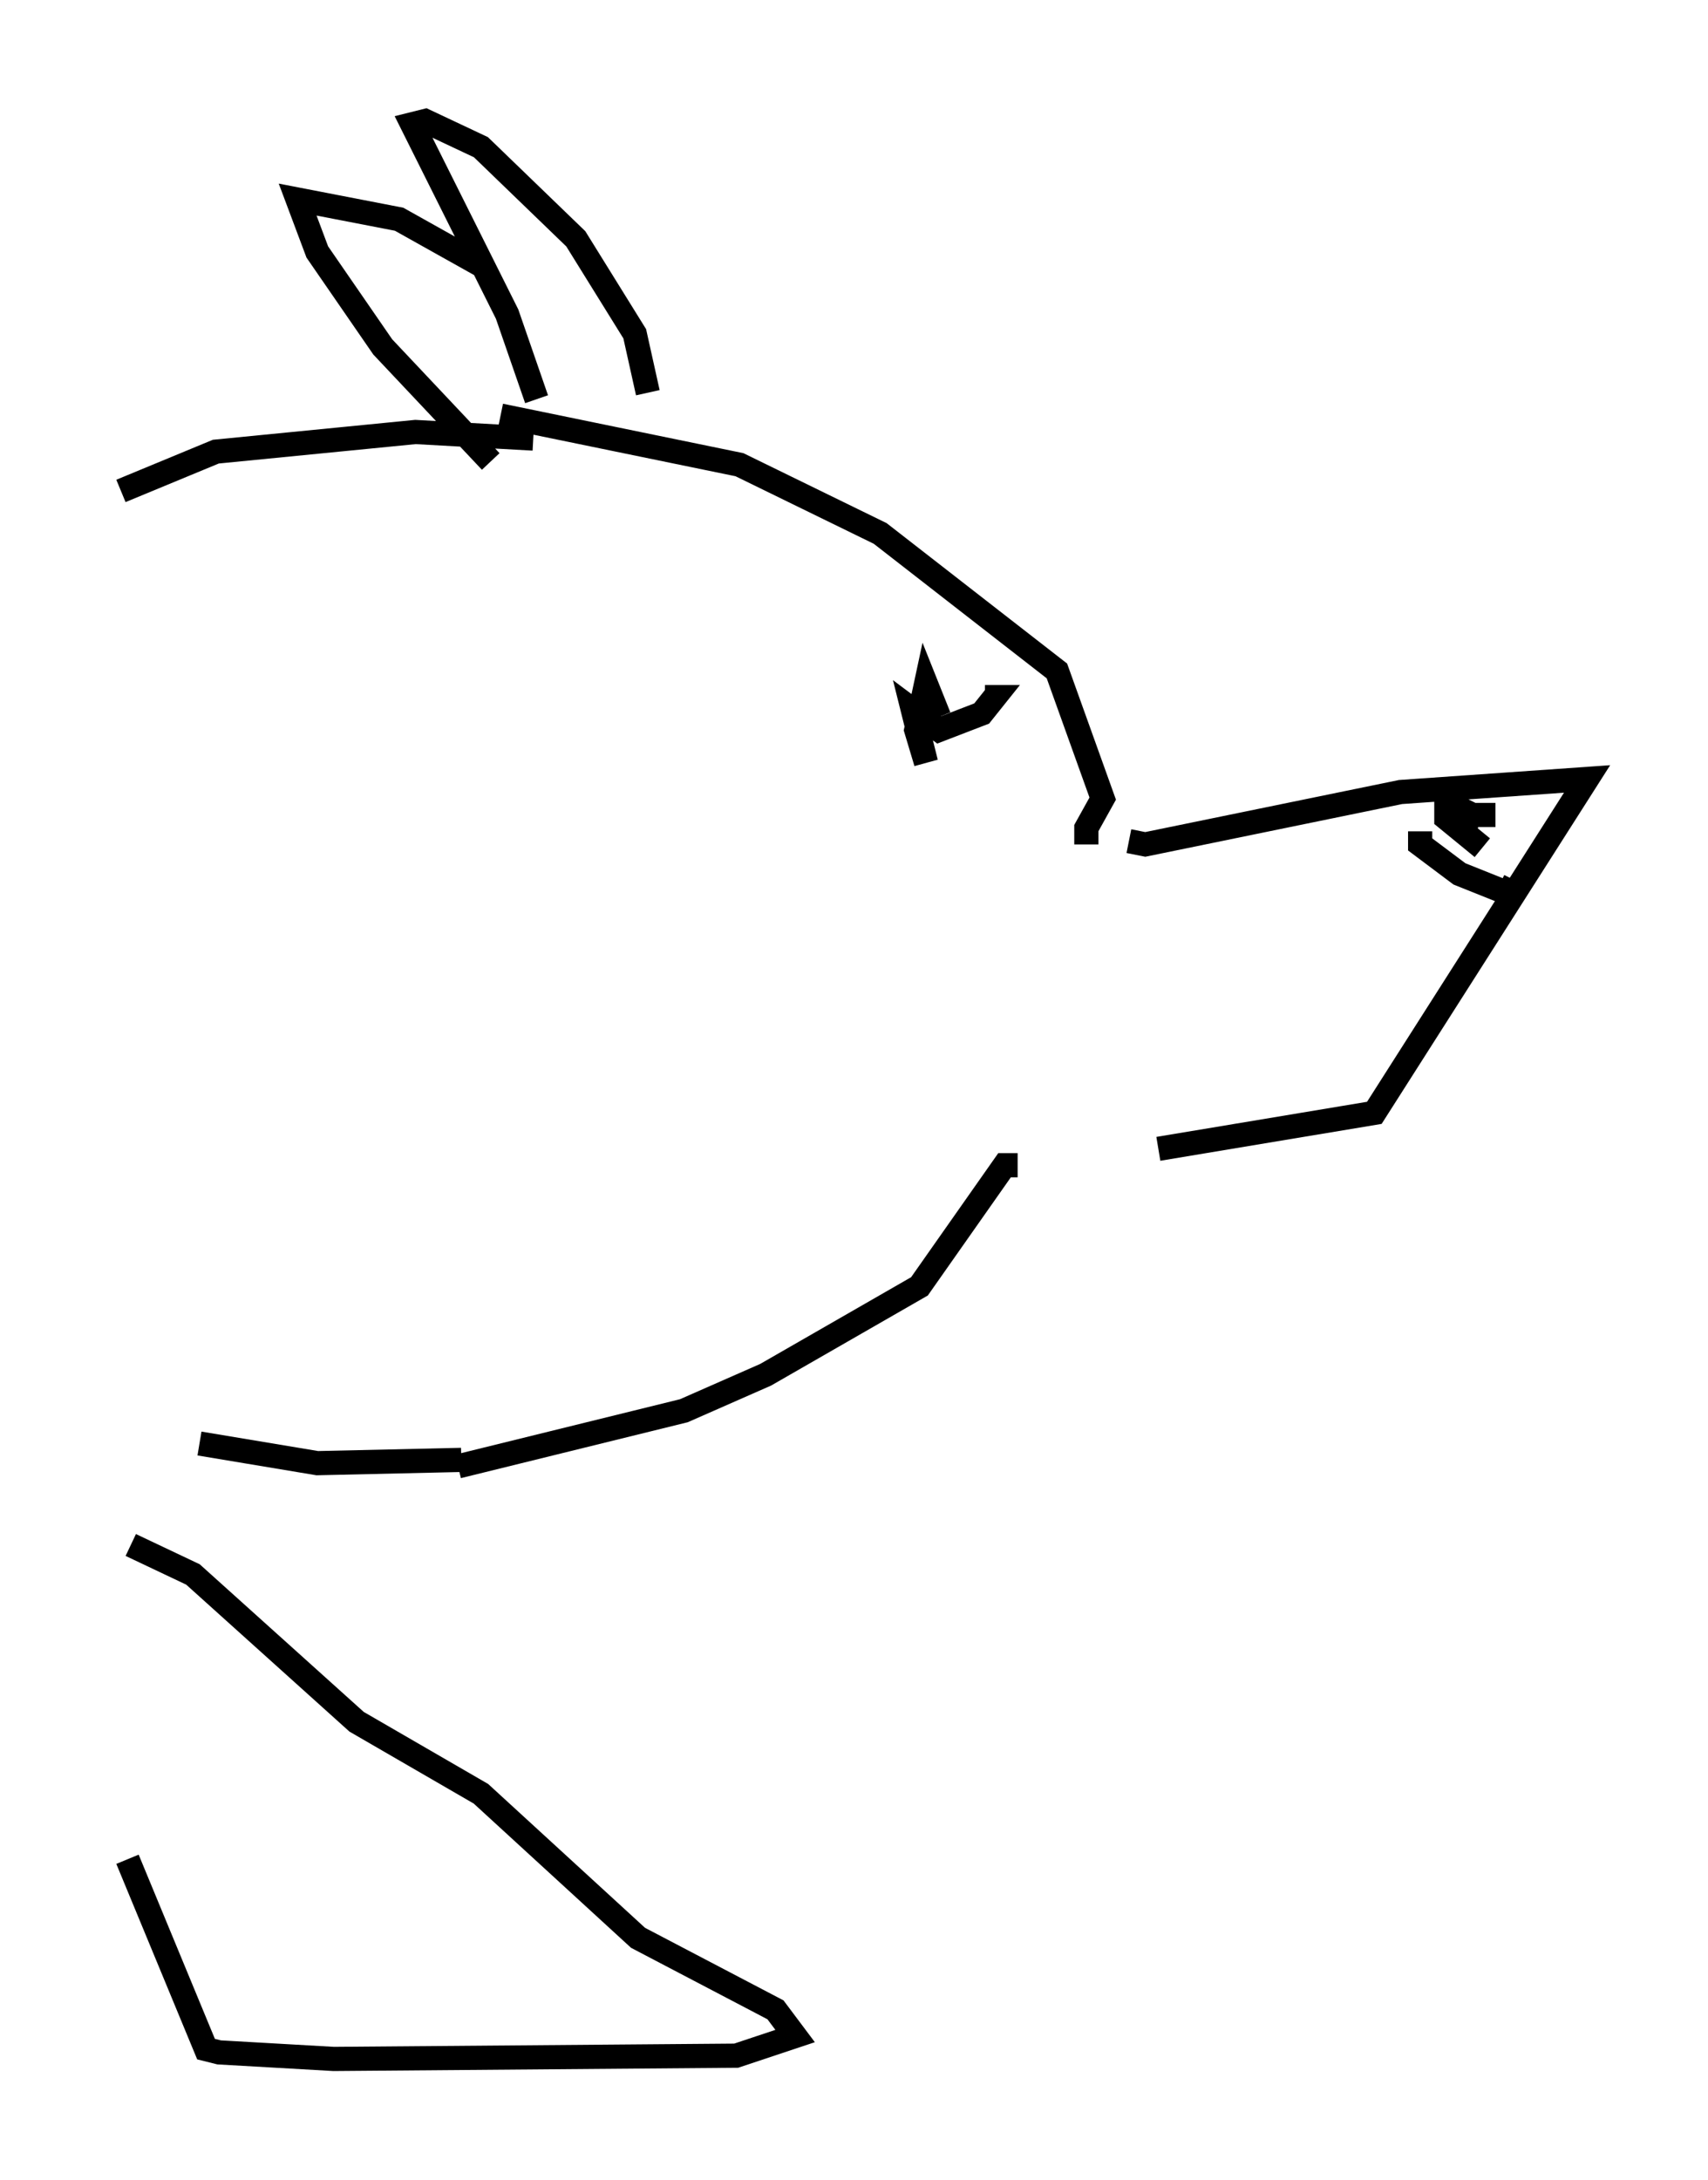 <?xml version="1.0" encoding="utf-8" ?>
<svg baseProfile="full" height="90.107" version="1.1" width="70.622" xmlns="http://www.w3.org/2000/svg" xmlns:ev="http://www.w3.org/2001/xml-events" xmlns:xlink="http://www.w3.org/1999/xlink"><defs /><rect fill="white" height="90.107" width="70.622" x="0" y="0" /><path d="M40.859, 47.895 m7.036, -0.406 l8.931, -1.488 8.796, -13.802 l-7.713, 0.541 -10.555, 2.165 l-0.677, -0.135 m12.043, -0.406 l0.0, 0.541 1.624, 1.218 l2.03, 0.812 0.271, -0.541 m-0.812, -2.706 l-1.218, 0.0 0.0, 0.541 l0.0, -0.677 -0.812, -0.406 l0.0, 0.677 1.488, 1.218 m-16.373, -0.135 l0.0, -0.677 0.677, -1.218 l-1.894, -5.277 -7.307, -5.683 l-5.819, -2.842 -9.878, -2.03 m21.38, 30.987 l-0.541, 0.0 -3.518, 5.007 l-6.36, 3.654 -3.383, 1.488 l-9.337, 2.3 m3.248, -44.113 l-1.218, -3.518 -3.924, -7.848 l0.541, -0.135 2.3, 1.083 l3.924, 3.789 2.436, 3.924 l0.541, 2.436 m-6.901, -5.277 l-3.383, -1.894 -4.195, -0.812 l0.812, 2.165 2.706, 3.924 l4.465, 4.736 m1.759, -0.947 l-4.871, -0.271 -8.254, 0.812 l-3.924, 1.624 m14.073, 40.054 l-5.954, 0.135 -4.871, -0.812 m30.582, -30.04 l-0.541, -1.353 -0.406, 1.894 l0.406, 1.353 -0.541, -2.165 l1.083, 0.812 1.759, -0.677 l0.541, -0.677 -0.406, 0.0 m-35.318, 35.047 l2.571, 1.218 6.766, 6.089 l5.142, 2.977 6.495, 5.954 l5.683, 2.977 0.812, 1.083 l-2.436, 0.812 -16.644, 0.135 l-4.736, -0.271 -0.541, -0.135 l-3.248, -7.848 " fill="none" stroke="black" stroke-width="1" /></svg>